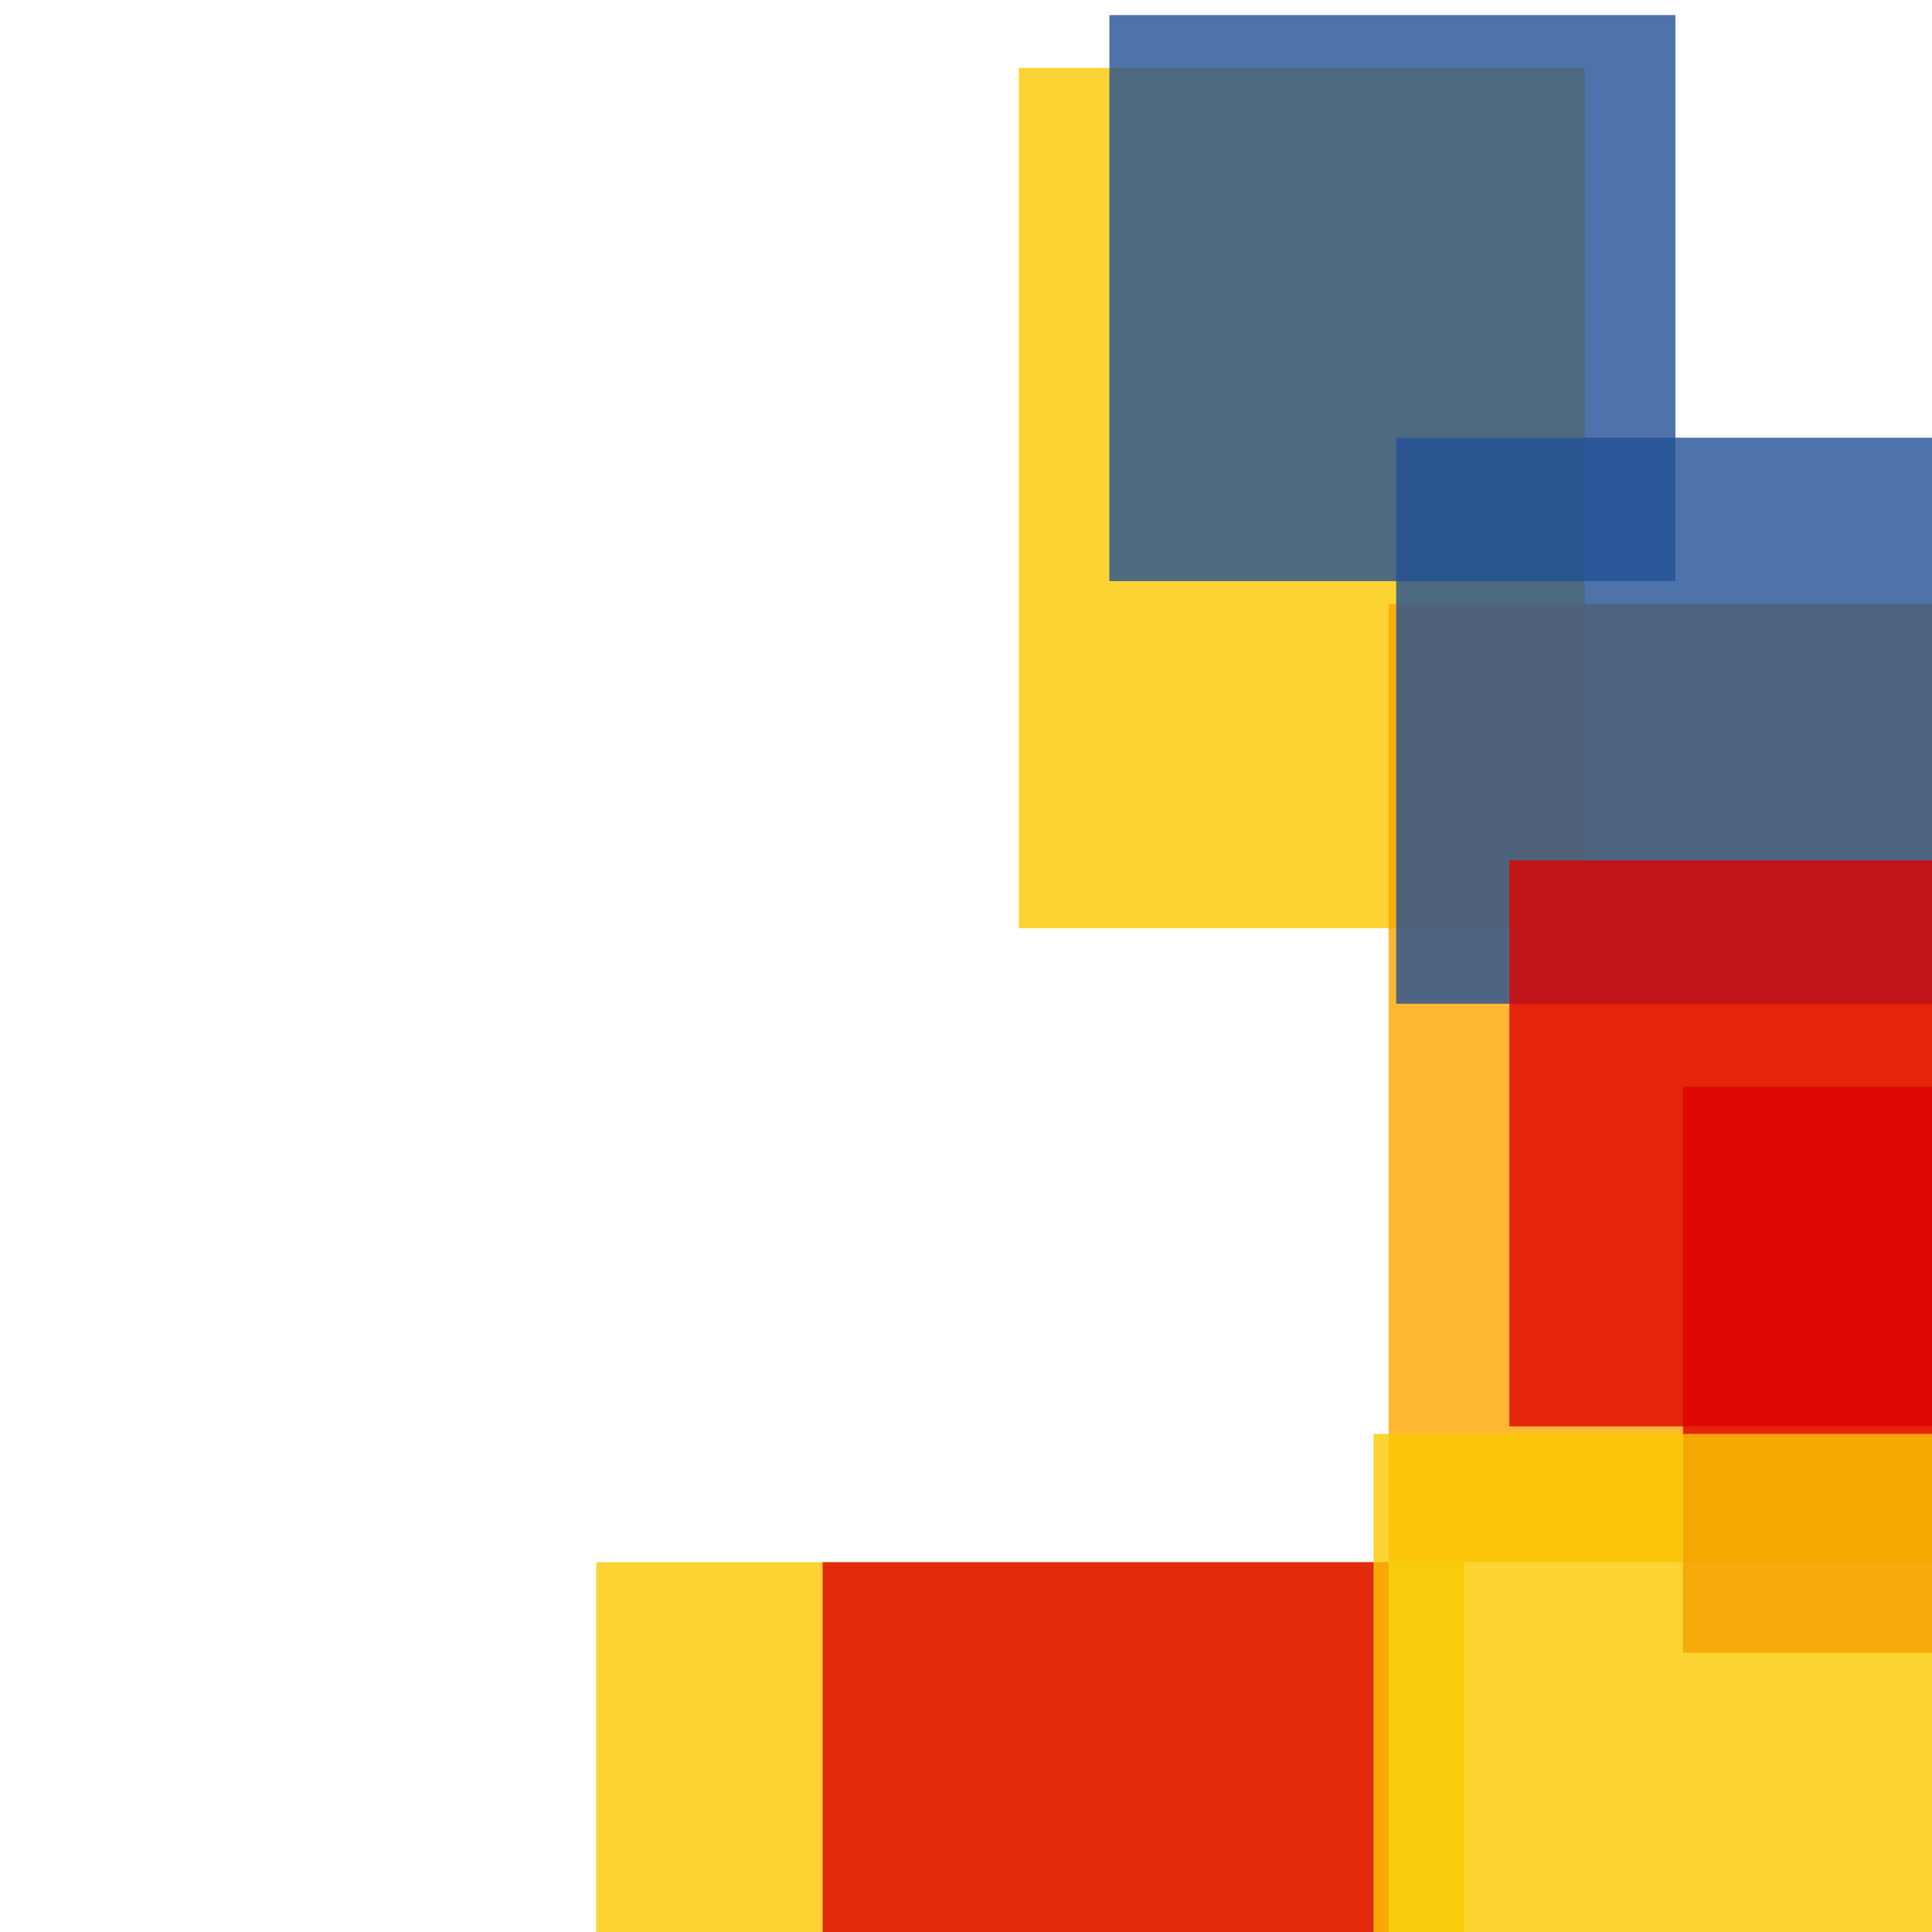 <svg width='256' height='256'><rect x='0' y='0' width='256' height='256' fill='white'/><rect x='135' y='9' width='75' height='114' opacity='0.80' fill='#fac901'/><rect x='184' y='80' width='184' height='127' opacity='0.80' fill='#ffa500'/><rect x='185' y='58' width='119' height='75' opacity='0.80' fill='#225095'/><rect x='147' y='2' width='75' height='75' opacity='0.80' fill='#225095'/><rect x='200' y='114' width='188' height='75' opacity='0.80' fill='#dd0100'/><rect x='79' y='207' width='115' height='135' opacity='0.80' fill='#fac901'/><rect x='223' y='144' width='164' height='75' opacity='0.80' fill='#dd0100'/><rect x='109' y='207' width='75' height='75' opacity='0.80' fill='#dd0100'/><rect x='182' y='190' width='75' height='157' opacity='0.80' fill='#fac901'/></svg>
